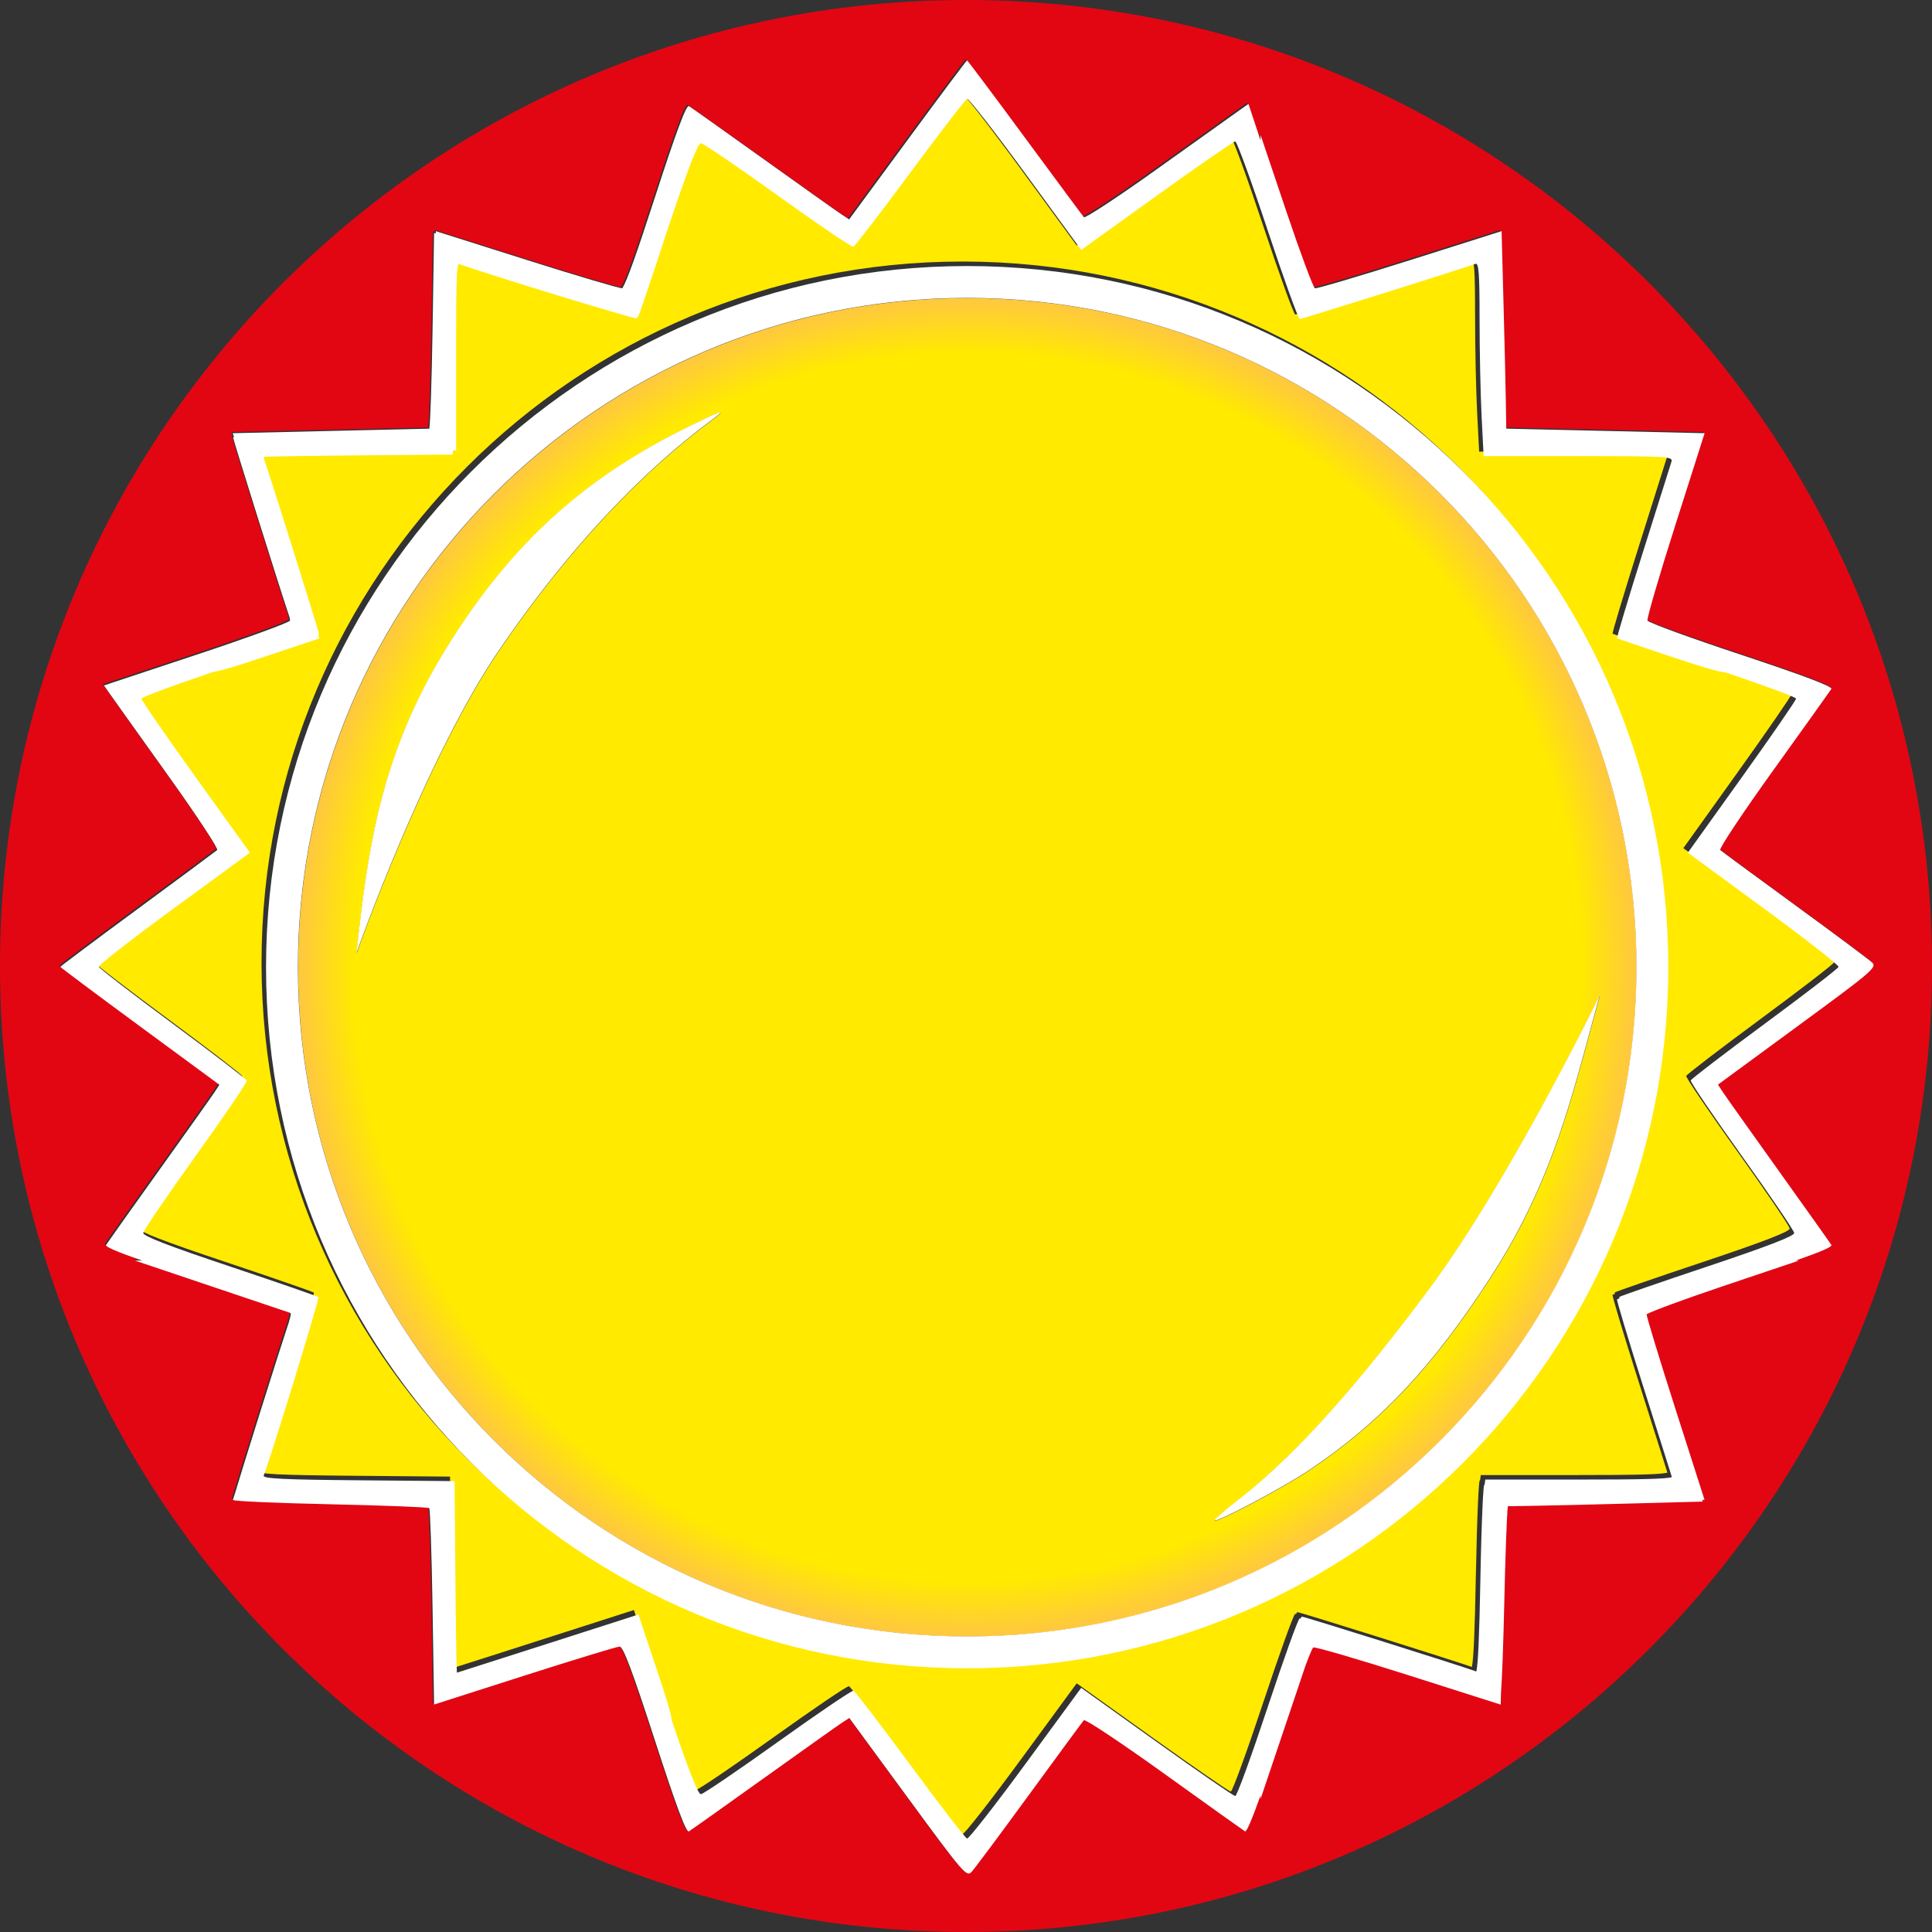 <svg width="128" height="128" viewBox="0 0 128 128" fill="none" xmlns="http://www.w3.org/2000/svg">
<rect x="0" y="0" width="128" height="128" fill="#333333" stroke="none"/>
<path fill-rule="evenodd" clip-rule="evenodd" d="M64 128C99.346 128 128 99.346 128 64C128 28.654 99.346 0 64 0C28.654 0 0 28.654 0 64C0 99.346 28.654 128 64 128ZM71.732 14.312C71.65 14.218 69.889 11.843 67.819 9.032C65.749 6.222 64.027 3.923 63.992 3.923C63.957 3.923 62.185 6.293 60.055 9.19L56.181 14.458L55.683 14.132C55.409 13.952 53.077 12.298 50.502 10.455C47.926 8.612 45.706 7.036 45.57 6.953C45.394 6.845 44.743 8.589 43.312 13.001C42.088 16.772 41.471 18.507 41.154 19.022C40.933 19.023 38.154 18.2 34.881 17.163L28.8 15.238L28.796 15.391L28.683 15.354L28.579 21.802C28.526 25.118 28.434 27.919 28.367 28.323L21.916 28.472L15.342 28.624L15.426 28.887C15.387 28.894 15.366 28.901 15.366 28.907C15.366 29.038 18.28 38.337 18.967 40.401L19.099 40.795C19.13 40.935 19.143 41.019 19.135 41.039C19.084 41.169 16.29 42.189 12.925 43.306L6.809 45.335L7.269 45.989C7.389 46.159 7.835 46.785 8.468 47.672C9.178 48.668 10.124 49.993 11.106 51.367C12.963 53.965 14.405 56.157 14.312 56.239C14.218 56.321 11.843 58.082 9.032 60.152C6.222 62.222 3.923 63.945 3.923 63.979C3.923 64.014 6.293 65.786 9.19 67.916L14.458 71.791L14.132 72.288C13.952 72.562 12.298 74.894 10.455 77.47C8.612 80.046 7.036 82.265 6.953 82.401C6.883 82.516 7.599 82.832 9.329 83.436L8.863 83.439L14.059 85.189L19.136 86.899C19.176 86.935 19.195 86.966 19.194 86.993C19.193 87.036 19.142 87.234 19.05 87.558L18.967 87.805C18.358 89.634 16.007 97.125 15.474 98.915L15.354 99.289L15.368 99.289C15.367 99.294 15.366 99.297 15.366 99.299C15.366 99.379 18.264 99.507 21.805 99.584C25.346 99.661 28.296 99.777 28.36 99.841C28.424 99.904 28.523 102.858 28.579 106.404L28.683 112.852L34.67 110.935C37.962 109.881 40.8 109.016 40.975 109.012C41.211 109.008 41.812 110.607 43.305 115.207C44.75 119.659 45.388 121.365 45.568 121.255C45.705 121.171 47.926 119.594 50.502 117.752C53.077 115.909 55.411 114.253 55.687 114.072L56.19 113.743L60.067 119.028C63.764 124.065 63.962 124.295 64.295 123.937C64.488 123.73 66.205 121.424 68.11 118.813C70.016 116.201 71.645 113.987 71.731 113.892C71.816 113.798 74.201 115.383 77.03 117.416C79.859 119.448 82.278 121.176 82.405 121.254C82.504 121.316 82.847 120.526 83.437 118.876L83.439 119.108L85.189 113.912L86.424 110.245C86.697 109.525 86.882 109.091 86.932 109.071C87.063 109.02 89.91 109.851 93.259 110.918L99.348 112.857L99.365 112.112C99.439 111.139 99.526 108.836 99.584 106.166C99.654 102.977 99.754 100.267 99.82 99.713L101.431 99.689C102.41 99.673 105.354 99.604 107.973 99.534L112.734 99.406L112.697 99.291L112.852 99.289L110.935 93.302C109.881 90.009 109.016 87.172 109.012 86.997V86.995C109.399 86.778 111.534 85.991 114.063 85.139L119.108 83.439L118.892 83.438C120.625 82.833 121.327 82.521 121.255 82.403C121.171 82.266 119.594 80.046 117.752 77.47C115.909 74.894 114.253 72.561 114.072 72.284L113.743 71.782L119.028 67.904C124.065 64.208 124.295 64.01 123.937 63.676C123.73 63.483 121.424 61.767 118.813 59.861C116.201 57.955 113.987 56.326 113.892 56.241C113.798 56.155 115.383 53.77 117.416 50.941C119.448 48.112 121.176 45.694 121.254 45.566C121.35 45.411 119.373 44.663 115.281 43.305C111.917 42.189 109.122 41.169 109.071 41.039C109.02 40.909 109.851 38.062 110.918 34.713L112.857 28.623L106.287 28.472L99.716 28.321L99.689 26.54C99.673 25.561 99.604 22.617 99.534 19.999L99.406 15.238L93.325 17.163C89.981 18.222 87.153 19.058 87.042 19.021C86.93 18.984 86.074 16.683 85.139 13.908L83.439 8.863L83.436 9.22L82.636 6.809L81.982 7.269C81.622 7.523 79.202 9.249 76.604 11.106C74.007 12.963 71.814 14.405 71.732 14.312Z" fill="#E20613"/>
<path fill-rule="evenodd" clip-rule="evenodd" d="M114.093 44.272C113.285 44.15 112.398 43.863 110.423 43.208C108.492 42.569 106.88 42.017 106.84 41.983C106.8 41.95 107.57 39.384 108.55 36.282C109.53 33.181 110.382 30.481 110.443 30.282C110.547 29.943 110.159 29.921 104.275 29.921H97.996L97.862 27.288C97.788 25.841 97.727 22.951 97.727 20.866C97.726 17.784 97.674 17.096 97.449 17.183C96.752 17.45 85.969 20.837 85.814 20.837C85.719 20.837 84.761 18.189 83.687 14.953C82.613 11.717 81.646 9.069 81.539 9.069C81.431 9.069 79.091 10.687 76.339 12.664L71.334 16.26L67.653 11.226C65.628 8.458 63.884 6.218 63.777 6.25C63.671 6.282 61.973 8.485 60.005 11.146C58.036 13.808 56.34 16.014 56.237 16.05C56.133 16.085 53.886 14.562 51.244 12.665C48.602 10.768 46.307 9.206 46.144 9.194C45.936 9.179 45.282 10.867 43.923 14.928L43.774 15.374C43.626 15.845 43.44 16.407 43.209 17.106C42.569 19.037 42.017 20.649 41.983 20.688C41.983 20.689 41.981 20.69 41.978 20.69C41.971 20.69 41.958 20.688 41.938 20.685C41.911 20.751 41.894 20.788 41.888 20.795C41.806 20.877 31.878 17.836 30.082 17.179C29.933 17.521 29.921 18.844 29.921 23.254V29.533L29.702 29.544L29.7 29.817L23.352 29.872C20.455 29.897 17.997 29.933 17.245 29.96C17.18 29.993 17.165 30.032 17.183 30.08C17.45 30.776 20.837 41.56 20.837 41.714C20.837 41.722 20.818 41.736 20.782 41.756L20.86 41.998L17.332 43.176C15.471 43.797 14.577 44.091 13.799 44.228C11.111 45.139 9.069 45.896 9.069 45.99C9.069 46.098 10.687 48.438 12.664 51.19L16.26 56.195L11.226 59.876C8.458 61.901 6.219 63.645 6.25 63.752C6.282 63.858 8.485 65.556 11.147 67.524C13.808 69.493 16.014 71.188 16.05 71.292C16.085 71.396 14.562 73.642 12.665 76.285C10.768 78.927 9.206 81.222 9.194 81.385C9.179 81.593 10.867 82.247 14.929 83.605C18.095 84.664 20.734 85.58 20.795 85.641C20.878 85.723 17.815 95.718 17.173 97.464C17.1 97.663 18.498 97.732 23.448 97.774L29.817 97.829L29.872 104.177C29.901 107.508 29.944 110.259 29.971 110.502C29.972 110.506 29.974 110.509 29.974 110.511C29.976 110.514 29.977 110.517 29.977 110.519C30.072 110.494 32.761 109.635 36.011 108.591L41.998 106.669L43.176 110.197C43.804 112.079 44.098 112.973 44.233 113.756C45.363 117.093 45.954 118.584 46.138 118.571C46.297 118.56 48.596 116.999 51.245 115.103C53.895 113.206 56.145 111.682 56.246 111.717C56.347 111.751 58.035 113.955 59.998 116.614C61.96 119.274 63.657 121.477 63.768 121.509C63.88 121.542 65.627 119.309 67.652 116.547L71.334 111.525L76.342 115.11C79.097 117.082 81.436 118.695 81.542 118.695C81.647 118.695 82.613 116.047 83.687 112.811C84.761 109.575 85.715 106.927 85.806 106.927C85.809 106.927 85.817 106.929 85.83 106.932C85.839 106.934 85.85 106.937 85.863 106.94C85.908 106.855 85.94 106.81 85.958 106.81C86.135 106.81 96.65 110.116 97.513 110.443C97.629 109.948 97.71 108.081 97.778 104.444C97.816 102.433 97.871 100.615 97.925 99.442C97.933 99.258 97.941 99.099 97.949 98.972C97.979 98.432 98.008 98.111 98.033 98.086C98.035 98.084 98.038 98.082 98.043 98.081C98.047 98.079 98.052 98.078 98.058 98.076L98.106 97.726H104.397C108.403 97.726 110.033 97.689 110.469 97.568L110.406 97.362C110.367 97.236 110.123 96.463 109.764 95.328C109.425 94.256 108.983 92.861 108.514 91.382C107.549 88.34 106.794 85.821 106.836 85.785C106.843 85.779 106.897 85.757 106.992 85.722C106.98 85.666 106.975 85.635 106.979 85.631C107.034 85.576 109.669 84.664 112.835 83.605C116.82 82.273 118.585 81.591 118.571 81.391C118.56 81.231 116.999 78.933 115.103 76.284C113.206 73.634 111.682 71.383 111.717 71.283C111.751 71.182 113.955 69.494 116.614 67.531C119.274 65.569 121.477 63.872 121.509 63.76C121.542 63.649 119.309 61.901 116.547 59.876L111.525 56.195L115.11 51.187C117.082 48.432 118.695 46.092 118.695 45.987C118.695 45.896 116.718 45.163 114.093 44.272ZM110.23 63.779C110.23 89.433 89.433 110.23 63.779 110.23C38.124 110.23 17.327 89.433 17.327 63.779C17.327 38.124 38.124 17.327 63.779 17.327C89.433 17.327 110.23 38.124 110.23 63.779Z" fill="#FFEA00"/>
<path fill-rule="evenodd" clip-rule="evenodd" d="M108.43 64.09C108.43 88.579 88.579 108.43 64.09 108.43C39.602 108.43 19.75 88.579 19.75 64.09C19.75 39.602 39.602 19.75 64.09 19.75C88.579 19.75 108.43 39.602 108.43 64.09ZM33.041 43.145C37.64 36.382 42.481 31.305 47.258 27.77C48.159 27.104 47.865 27.19 45.78 28.204C39.057 31.477 34.015 35.733 29.512 43.065C25.233 50.034 24.371 56.276 23.626 63.161C23.626 63.161 28.183 50.288 33.041 43.145ZM86.771 97.398C91.641 94.122 95.008 90.413 98.72 84.707C102.505 78.888 103.896 73.733 105.395 68.173L105.395 68.173C105.593 67.439 105.793 66.698 106 65.948C106 65.948 99.967 78.321 94.739 85.35C90.345 91.259 86.125 96.212 82.098 99.34C81.162 100.067 80.432 100.698 80.476 100.742C80.633 100.899 85.072 98.541 86.771 97.398Z" fill="url(#paint0_radial)"/>
<path fill-rule="evenodd" clip-rule="evenodd" d="M71.81 14.389C71.727 14.296 69.967 11.92 67.897 9.11C65.826 6.299 64.104 4 64.07 4C64.035 4 62.263 6.37 60.132 9.268L56.258 14.535L55.76 14.209C55.486 14.03 53.155 12.375 50.579 10.532C48.003 8.69 45.784 7.114 45.648 7.031C45.472 6.923 44.82 8.666 43.389 13.078C42.165 16.85 41.549 18.585 41.231 19.1C41.01 19.1 38.232 18.277 34.959 17.241L28.877 15.315L28.873 15.468L28.76 15.432L28.657 21.88C28.604 25.196 28.511 27.996 28.444 28.401L21.994 28.549L15.42 28.701L15.504 28.964C15.464 28.971 15.444 28.978 15.444 28.985C15.444 29.116 18.357 38.414 19.045 40.478L19.176 40.872C19.207 41.012 19.221 41.096 19.213 41.116C19.162 41.247 16.367 42.267 13.003 43.383L6.886 45.413L7.347 46.067C7.466 46.236 7.912 46.863 8.545 47.75C9.256 48.746 10.201 50.07 11.183 51.444C13.04 54.042 14.483 56.235 14.389 56.317C14.296 56.399 11.92 58.16 9.11 60.23C6.299 62.3 4 64.022 4 64.057C4 64.092 6.37 65.863 9.268 67.994L14.535 71.868L14.209 72.366C14.03 72.64 12.375 74.971 10.532 77.547C8.69 80.123 7.114 82.342 7.03 82.478C6.96 82.593 7.677 82.91 9.406 83.513L8.941 83.516L14.137 85.267L19.213 86.976C19.253 87.012 19.272 87.043 19.272 87.07C19.271 87.113 19.22 87.312 19.127 87.635L19.045 87.883C18.436 89.711 16.084 97.203 15.552 98.992L15.432 99.366L15.445 99.367C15.444 99.371 15.444 99.375 15.444 99.376C15.444 99.456 18.341 99.584 21.883 99.661C25.424 99.739 28.373 99.854 28.437 99.918C28.501 99.982 28.6 102.935 28.657 106.482L28.76 112.929L34.747 111.012C38.04 109.958 40.877 109.093 41.052 109.09C41.288 109.085 41.89 110.685 43.383 115.285C44.827 119.736 45.466 121.442 45.645 121.332C45.783 121.248 48.003 119.672 50.579 117.829C53.155 115.986 55.488 114.33 55.765 114.149L56.267 113.82L60.145 119.105C63.841 124.143 64.039 124.373 64.373 124.014C64.565 123.808 66.282 121.502 68.188 118.89C70.093 116.279 71.722 114.065 71.808 113.97C71.894 113.875 74.278 115.461 77.107 117.493C79.936 119.526 82.355 121.253 82.483 121.332C82.582 121.393 82.924 120.604 83.515 118.953L83.516 119.186L85.267 113.989L86.502 110.322C86.774 109.602 86.959 109.169 87.01 109.149C87.14 109.097 89.987 109.928 93.336 110.995L99.425 112.935L99.443 112.189C99.516 111.217 99.603 108.913 99.661 106.244C99.731 103.054 99.832 100.344 99.898 99.791L101.509 99.766C102.488 99.751 105.431 99.681 108.05 99.611L112.811 99.484L112.775 99.369L112.929 99.366L111.013 93.379C109.958 90.086 109.093 87.249 109.09 87.074V87.072C109.477 86.855 111.612 86.068 114.14 85.216L119.186 83.516L118.97 83.515C120.703 82.911 121.404 82.598 121.332 82.481C121.248 82.343 119.672 80.123 117.829 77.547C115.986 74.971 114.33 72.638 114.149 72.362L113.82 71.859L119.105 67.981C124.143 64.285 124.373 64.087 124.014 63.753C123.808 63.561 121.502 61.844 118.89 59.938C116.279 58.033 114.065 56.404 113.97 56.318C113.875 56.233 115.461 53.848 117.493 51.019C119.526 48.19 121.253 45.771 121.332 45.644C121.428 45.489 119.45 44.74 115.358 43.383C111.994 42.267 109.2 41.247 109.149 41.116C109.097 40.986 109.928 38.139 110.995 34.79L112.935 28.701L106.364 28.549L99.793 28.398L99.766 26.617C99.751 25.638 99.681 22.695 99.611 20.076L99.484 15.315L93.403 17.241C90.058 18.3 87.231 19.136 87.119 19.099C87.007 19.061 86.151 16.761 85.216 13.986L83.516 8.941L83.514 9.297L82.714 6.886L82.059 7.347C81.699 7.601 79.28 9.327 76.682 11.183C74.084 13.04 71.891 14.483 71.81 14.389ZM114.392 44.571C113.584 44.449 112.697 44.162 110.721 43.507C108.791 42.867 107.179 42.316 107.139 42.282C107.099 42.248 107.868 39.683 108.849 36.581C109.829 33.48 110.68 30.779 110.741 30.581C110.845 30.242 110.458 30.219 104.573 30.219H98.295L98.16 27.587C98.087 26.139 98.026 23.249 98.025 21.165C98.025 18.082 97.973 17.395 97.748 17.481C97.051 17.749 86.268 21.136 86.113 21.136C86.017 21.136 85.06 18.488 83.986 15.252C82.912 12.015 81.945 9.368 81.837 9.368C81.73 9.368 79.39 10.986 76.637 12.963L71.633 16.559L67.951 11.525C65.926 8.756 64.183 6.517 64.076 6.549C63.969 6.581 62.272 8.784 60.303 11.445C58.335 14.107 56.639 16.313 56.535 16.349C56.432 16.384 54.185 14.861 51.543 12.963C48.901 11.066 46.605 9.504 46.443 9.492C46.234 9.477 45.58 11.166 44.222 15.227L44.073 15.672C43.924 16.143 43.739 16.706 43.507 17.405C42.867 19.335 42.316 20.947 42.282 20.987C42.281 20.988 42.28 20.988 42.277 20.989C42.27 20.989 42.256 20.987 42.236 20.983C42.21 21.05 42.193 21.087 42.186 21.094C42.104 21.176 32.177 18.135 30.381 17.478C30.232 17.82 30.219 19.143 30.219 23.553V29.832L30.001 29.843L29.999 30.116L23.65 30.171C20.753 30.196 18.296 30.232 17.544 30.259C17.479 30.292 17.463 30.331 17.481 30.378C17.749 31.075 21.136 41.858 21.136 42.013C21.136 42.021 21.117 42.035 21.081 42.055L21.159 42.297L17.63 43.475C15.77 44.096 14.875 44.389 14.098 44.527C11.409 45.438 9.368 46.195 9.368 46.289C9.368 46.397 10.986 48.736 12.963 51.489L16.559 56.493L11.525 60.175C8.756 62.2 6.517 63.944 6.549 64.05C6.581 64.157 8.784 65.855 11.445 67.823C14.107 69.791 16.313 71.487 16.349 71.591C16.384 71.695 14.861 73.941 12.963 76.583C11.066 79.226 9.504 81.521 9.492 81.683C9.477 81.892 11.166 82.546 15.227 83.904C18.393 84.963 21.033 85.879 21.094 85.94C21.176 86.022 18.114 96.017 17.471 97.763C17.398 97.962 18.797 98.031 23.747 98.073L30.116 98.128L30.171 104.476C30.199 107.807 30.243 110.558 30.27 110.801C30.271 110.804 30.272 110.807 30.273 110.81C30.274 110.813 30.275 110.815 30.276 110.818C30.371 110.793 33.059 109.934 36.31 108.89L42.297 106.967L43.475 110.496C44.103 112.378 44.396 113.272 44.532 114.055C45.661 117.392 46.252 118.883 46.437 118.87C46.596 118.859 48.894 117.298 51.544 115.401C54.194 113.505 56.444 111.981 56.545 112.015C56.646 112.049 58.334 114.253 60.296 116.913C62.259 119.573 63.956 121.776 64.067 121.808C64.178 121.841 65.926 119.608 67.951 116.846L71.632 111.824L76.641 115.409C79.395 117.38 81.735 118.994 81.841 118.994C81.946 118.994 82.912 116.346 83.986 113.11C85.06 109.874 86.014 107.226 86.105 107.226C86.108 107.226 86.116 107.227 86.129 107.231C86.138 107.233 86.149 107.235 86.162 107.239C86.206 107.154 86.239 107.108 86.257 107.108C86.434 107.108 96.949 110.415 97.811 110.742C97.928 110.246 98.009 108.38 98.077 104.743C98.114 102.732 98.169 100.913 98.224 99.741C98.232 99.556 98.24 99.398 98.248 99.27C98.278 98.731 98.307 98.41 98.332 98.385C98.334 98.383 98.337 98.381 98.341 98.379C98.345 98.378 98.35 98.376 98.356 98.375L98.404 98.024H104.695C108.702 98.024 110.332 97.988 110.767 97.867L110.704 97.661C110.666 97.534 110.422 96.761 110.062 95.626C109.723 94.554 109.281 93.159 108.812 91.681C107.847 88.639 107.092 86.12 107.135 86.084C107.142 86.078 107.196 86.056 107.291 86.021C107.278 85.965 107.274 85.933 107.278 85.929C107.333 85.874 109.968 84.963 113.134 83.904C117.118 82.572 118.884 81.89 118.87 81.689C118.859 81.53 117.298 79.232 115.401 76.582C113.505 73.933 111.981 71.682 112.015 71.582C112.05 71.481 114.253 69.792 116.913 67.83C119.573 65.868 121.776 64.171 121.808 64.059C121.841 63.948 119.608 62.2 116.846 60.175L111.824 56.494L115.409 51.486C117.38 48.731 118.994 46.391 118.994 46.286C118.994 46.194 117.017 45.461 114.392 44.571ZM110.529 64.077C110.529 89.732 89.732 110.529 64.077 110.529C38.423 110.529 17.626 89.732 17.626 64.077C17.626 38.423 38.423 17.626 64.077 17.626C89.732 17.626 110.529 38.423 110.529 64.077ZM108.418 64.077C108.418 88.566 88.566 108.418 64.077 108.418C39.589 108.418 19.737 88.566 19.737 64.077C19.737 39.589 39.589 19.737 64.077 19.737C88.566 19.737 108.418 39.589 108.418 64.077ZM33.028 43.132C37.627 36.37 42.468 31.292 47.245 27.758C48.146 27.091 47.852 27.177 45.767 28.192C39.044 31.464 34.002 35.72 29.5 43.053C25.221 50.022 24.358 56.263 23.613 63.148C23.613 63.148 28.17 50.275 33.028 43.132ZM86.758 97.385C91.628 94.109 94.996 90.4 98.707 84.694C102.493 78.875 103.883 73.72 105.382 68.16L105.382 68.16C105.58 67.426 105.78 66.686 105.987 65.936C105.987 65.936 99.954 78.308 94.726 85.338C90.332 91.246 86.112 96.199 82.085 99.327C81.149 100.054 80.419 100.685 80.463 100.729C80.62 100.886 85.059 98.528 86.758 97.385Z" fill="white"/>
<defs>
<radialGradient id="paint0_radial" cx="0" cy="0" r="1" gradientUnits="userSpaceOnUse" gradientTransform="translate(64.09 64.09) rotate(90) scale(44.34)">
<stop offset="0.922" stop-color="#FFEA00"/>
<stop offset="1" stop-color="#FFC93D"/>
</radialGradient>
</defs>
</svg>
